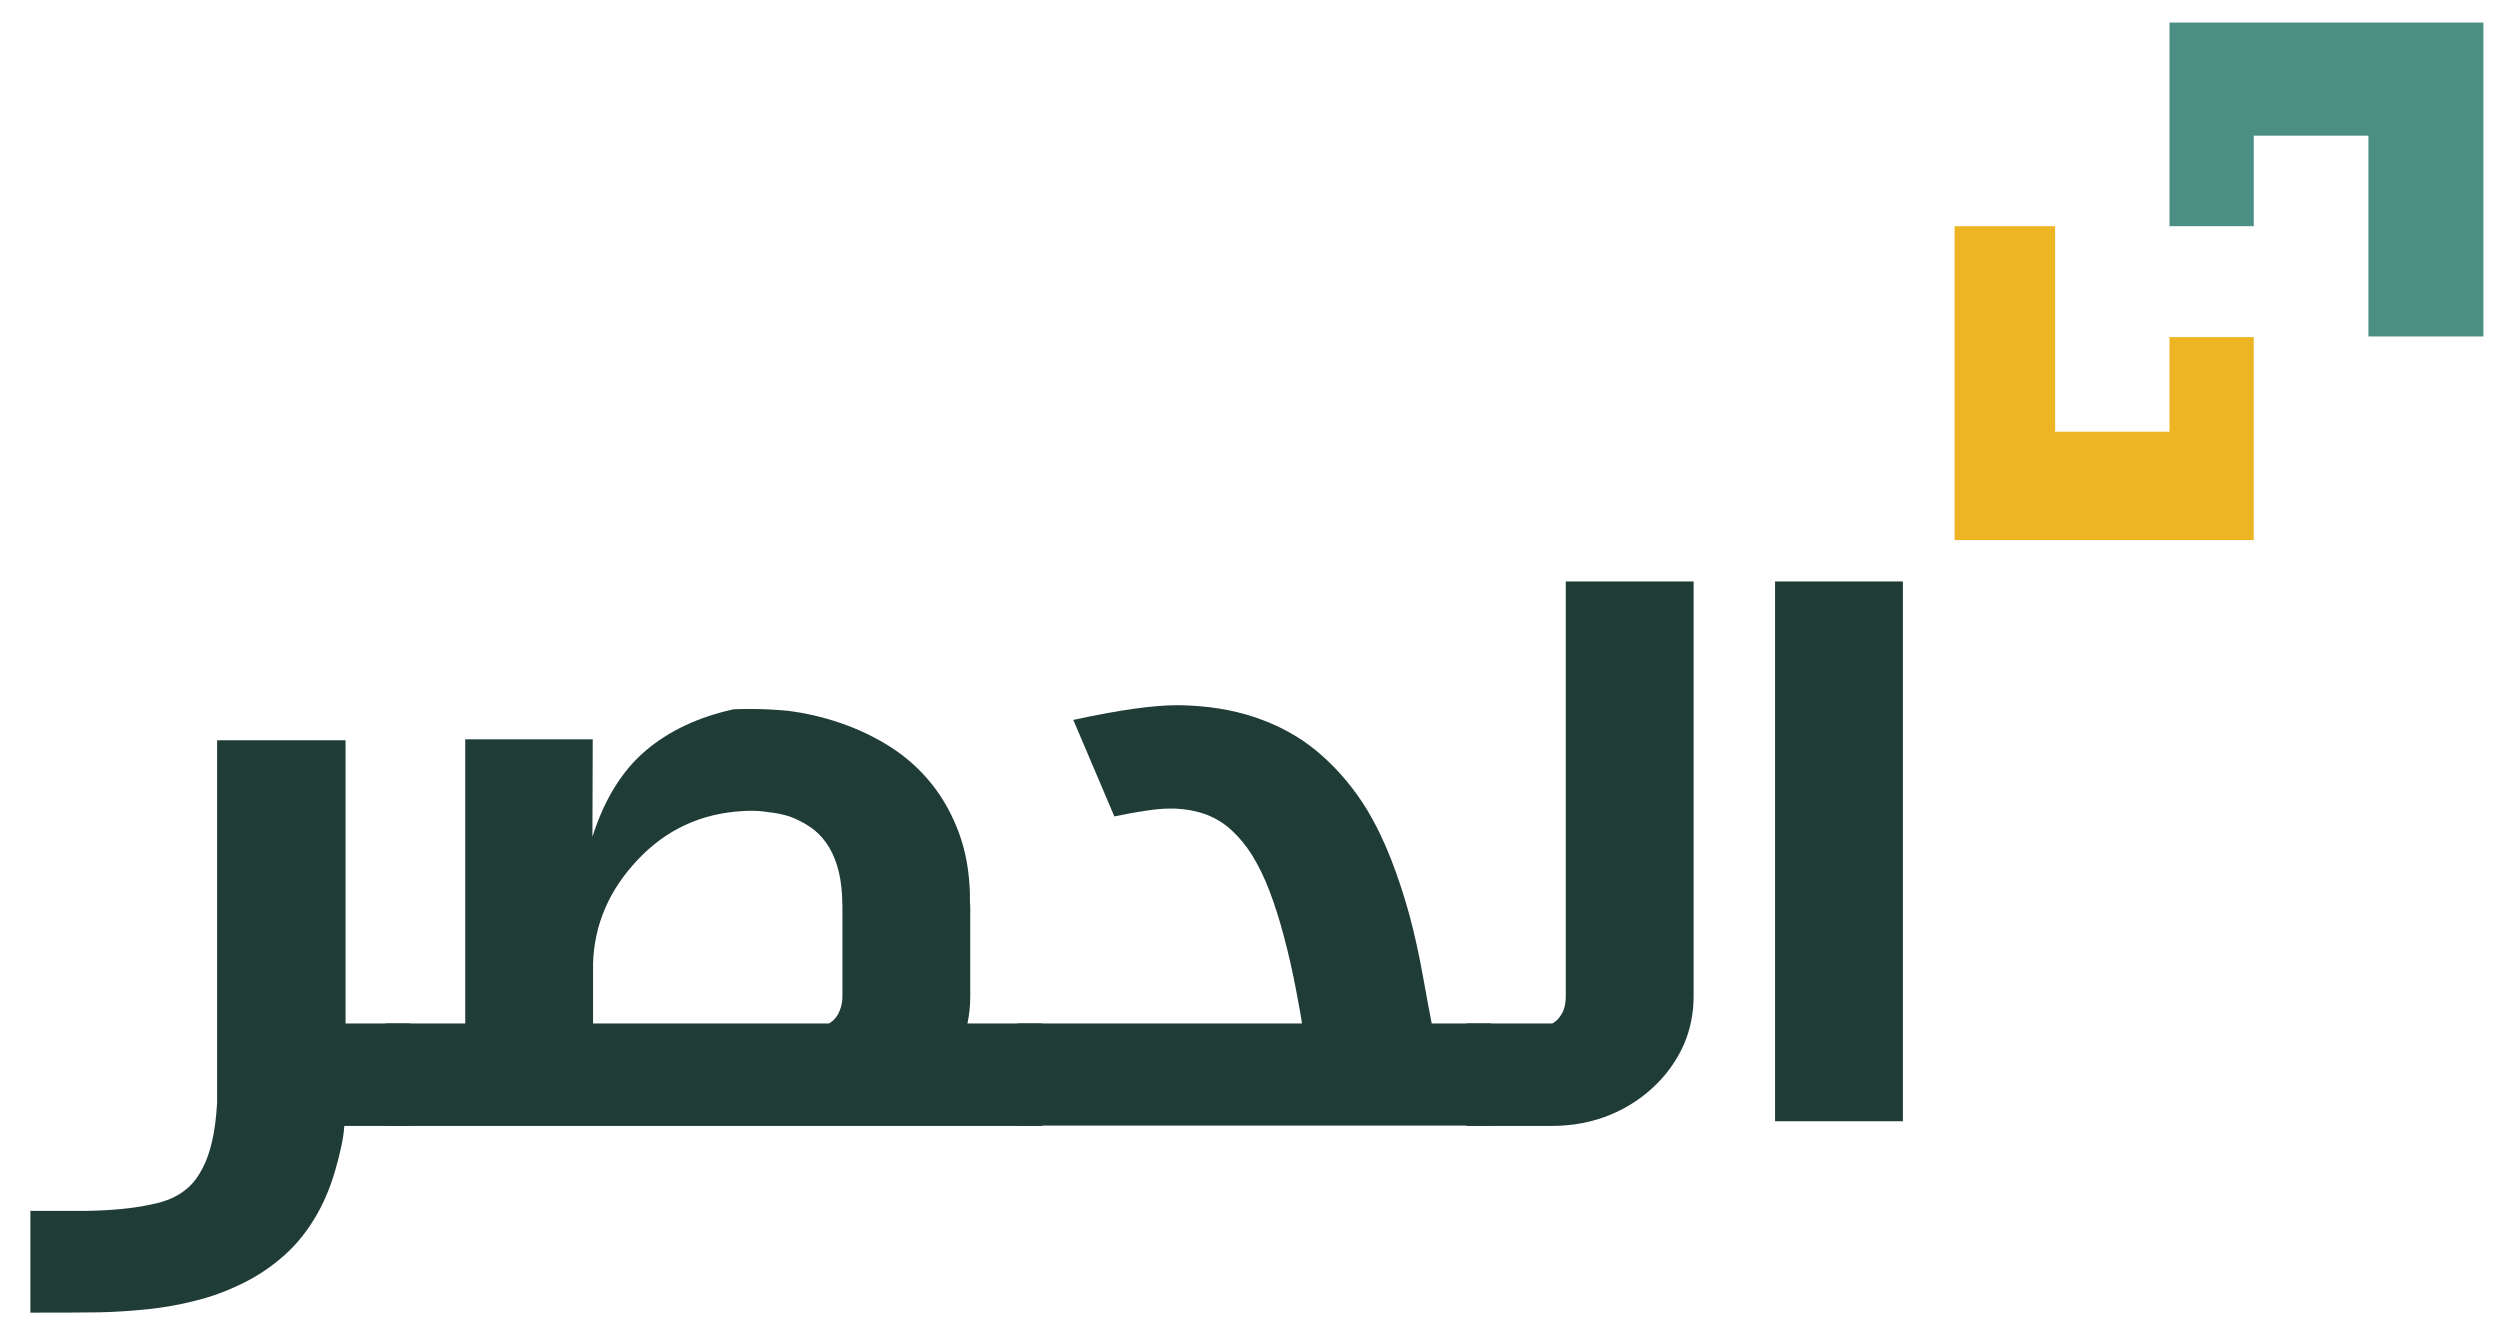 <svg version="1.2" xmlns="http://www.w3.org/2000/svg" viewBox="0 0 798 424" width="798" height="424">
	<title>logo  a-svg</title>
	<style>
		.s0 { fill: #203c37 } 
		.s1 { fill: #4b8e84 } 
		.s2 { fill: #edb524 } 
		.s3 { fill: none } 
	</style>
	<g id="Layer">
		<g id="Layer">
			<path id="Layer" class="s0" d="m110.3 236.3v90.4h20.6v32.7h-21q-0.3 5.2-2.9 14.2-2.6 9-7 16-4.4 7.1-10.4 12.1-5.9 5-12.9 8.3-7 3.4-14.4 5.2-7.4 1.9-15.1 2.7-7.6 0.8-15.4 1-7.8 0.1-22.1 0.1v-32.5q12.7 0 18.4 0 5.7-0.1 10.8-0.6 5.1-0.5 9.2-1.4 4.2-0.8 7.3-2.3 2.7-1.3 5.1-3.5 2.3-2.2 4.1-5.7 1.9-3.5 3.1-8.7 1.2-5.2 1.6-12.3v-115.7z"/>
			<path id="Layer" fill-rule="evenodd" class="s0" d="m308.8 326.7h23.9v32.7h-209.6v-32.7h25.4v-90.7h40.7l-0.1 31.1q5.7-17.9 17-27.5 11.2-9.5 28.1-13.2 2.7-0.1 5.3-0.1 6 0 12.1 0.6 8.6 1.1 16.7 3.9 8.5 2.9 15.9 7.6 7.5 4.8 13 11.6 5.5 6.8 8.8 15.6 3.3 8.8 3.6 19.7v2.4q0 0.7 0.1 1.7v28.6q0 4.6-0.9 8.7zm-119.5 0h75.2q0.3 0 1.6-1.1 1.3-1.3 2-3.2 0.8-1.9 0.8-4.4v-26.2q0-1.3 0-2.8-0.1-1.5-0.1-3-0.3-5.5-1.6-9.7-1.3-4.2-3.5-7.3-2.2-3.1-5.2-5.1-3-2-6.5-3.3-3.2-1-7-1.4-2.6-0.4-5.2-0.4-1.3 0-2.7 0.1-20 1.1-33.6 15.6-13.6 14.4-14.2 33z"/>
			<path id="Layer" class="s0" d="m342.6 229.8q21.6-4.7 33.1-4.7 2 0 3.8 0.1 13.1 0.6 23.7 4.7 10.6 4 18.8 11.3 8.2 7.3 14.2 17 4.5 7.5 7.8 16 3.3 8.5 5.9 17.9 2.5 9.4 4.3 19.5 1.8 10 2.8 15.1h18.9v32.6h-151v-32.6h90.7q-0.2-1.8-1.9-10.7-1.7-8.9-3.8-16.8-2.1-8-4.6-14.6-2.5-6.6-5.8-11.9-2.8-4.4-6.3-7.6-3.4-3.2-7.9-5-4.5-1.7-10.1-2h-2q-5.5 0-17.5 2.5z"/>
			<path id="Layer" class="s0" d="m540.6 185.6v132.4q0 8.2-3.1 15.4-3.2 7.1-8.5 12.4-6.3 6.4-14.9 10-8.7 3.6-18.8 3.6h-27.2v-32.7h27.3q0.3 0 1.6-1.1 1.3-1.3 2.1-3.2 0.7-1.9 0.7-4.4v-132.4z"/>
			<path id="Layer" class="s0" d="m607.4 185.6v172.3h-40.8v-172.3z"/>
		</g>
	</g>
	<g id="Layer">
		<path id="Layer" class="s1" d="m792.7 7.2v100.2h-36.7v-64.1h-36.6v28.9h-26.9v-65z"/>
		<path id="Layer" class="s2" d="m719.4 107.6v64.8h-95.5v-100.2h32.1v65.6h36.5v-30.2z"/>
		<g id="Layer">
			<path id="Layer" class="s3" d="m719.4 107.6h-26.9"/>
		</g>
	</g>
</svg>